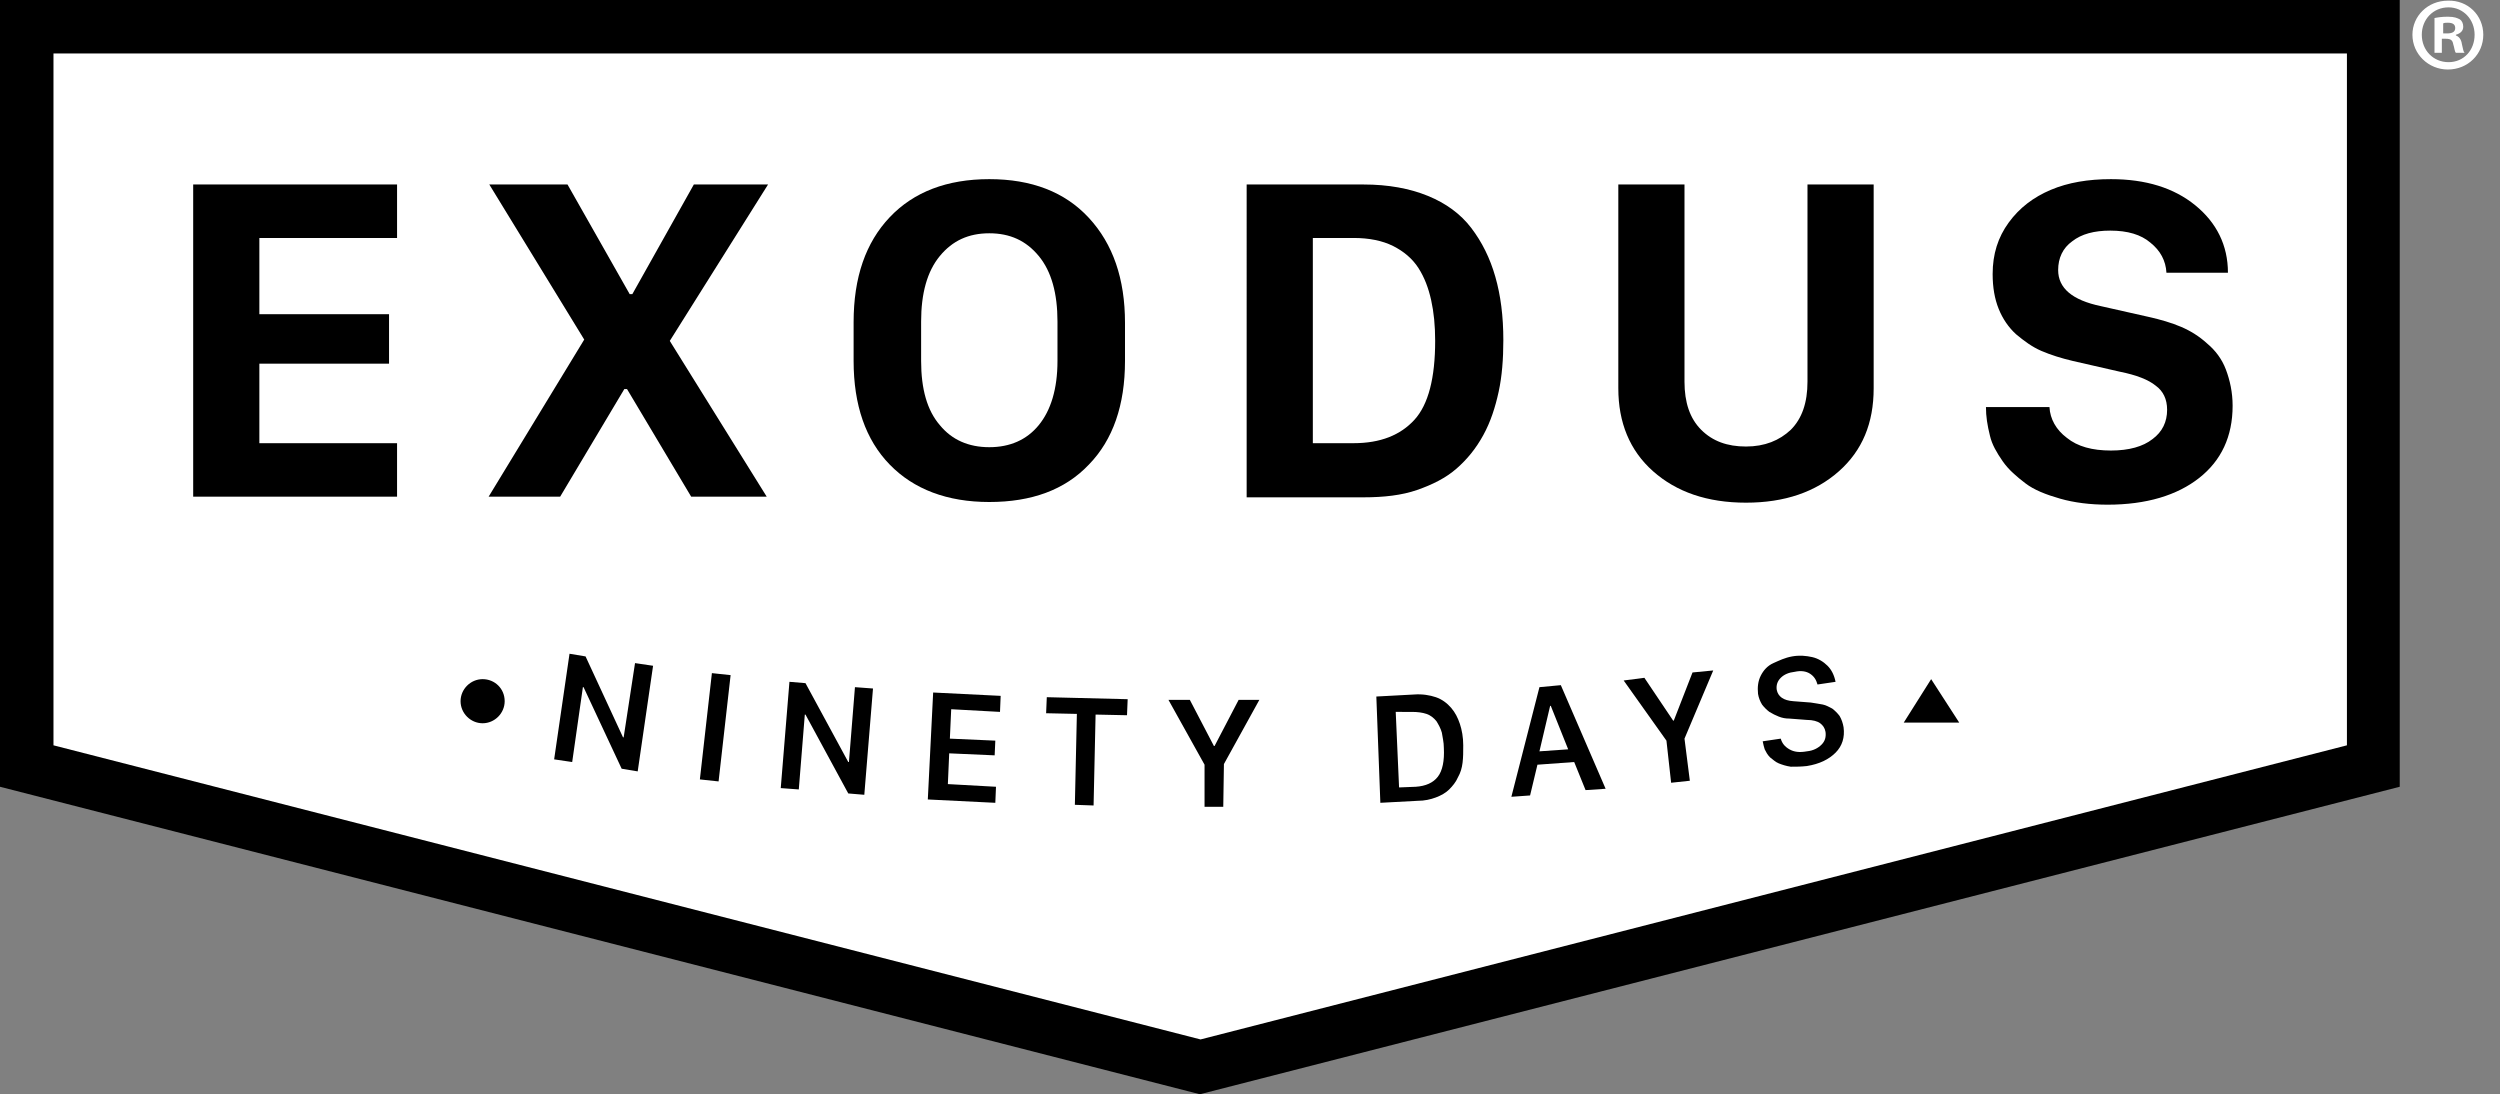<?xml version="1.0" encoding="utf-8"?>
<!-- Generator: Adobe Illustrator 23.0.1, SVG Export Plug-In . SVG Version: 6.00 Build 0)  -->
<svg version="1.1" id="Layer_1" xmlns="http://www.w3.org/2000/svg" xmlns:xlink="http://www.w3.org/1999/xlink" x="0px" y="0px"
	 viewBox="0 0 374 163.7" style="enable-background:new 0 0 374 163.7;" xml:space="preserve">
<rect x="0" y="0" width="374" height="163.7" fill="#808080" stroke="none"/>
<style type="text/css">
	.st0{fill:#FFFFFF;}
	.st1{fill:none;}
	.st2{display:none;}
</style>
<g>
	<polygon class="st0" points="4,114.6 4,4 355.1,4 355.1,114.6 179.5,159.6 	"/>
	<path d="M351.1,8v103.5l-171.5,44L8,111.5V8H351.1 M359.1,0H0v117.7l179.5,46l179.5-46V0L359.1,0z"/>
</g>
<g>
	<path d="M59.4,66.3v8H28.9V27.6h30.5v8H38.8V47h19.4v7.4H38.8v11.9H59.4z"/>
	<path d="M114.9,27.6L100.2,51l14.5,23.3h-11.3l-9.6-16.1h-0.4l-9.6,16.1H73.1l14.3-23.5L73.2,27.6h11.7l9.3,16.4h0.4l9.2-16.4
		L114.9,27.6L114.9,27.6z"/>
	<path d="M127.7,54v-5.8c0-6.7,1.8-11.9,5.4-15.7c3.6-3.8,8.6-5.7,14.9-5.7c6.3,0,11.3,1.9,14.9,5.8s5.4,9.1,5.4,15.7V54
		c0,6.6-1.8,11.8-5.4,15.5c-3.6,3.8-8.6,5.6-14.9,5.6c-6.3,0-11.3-1.9-14.9-5.6C129.5,65.8,127.7,60.6,127.7,54z M137.8,48.1v5.9
		c0,4.2,0.9,7.4,2.8,9.6c1.8,2.2,4.3,3.3,7.4,3.3c3.1,0,5.6-1.1,7.4-3.3c1.8-2.2,2.8-5.4,2.8-9.6v-5.9c0-4.2-0.9-7.5-2.8-9.8
		c-1.9-2.3-4.3-3.4-7.4-3.4s-5.5,1.1-7.4,3.4C138.7,40.6,137.8,43.9,137.8,48.1z"/>
	<path d="M186.5,27.6H204c3.7,0,6.9,0.6,9.6,1.7c2.7,1.1,4.9,2.7,6.5,4.8c1.6,2.1,2.8,4.5,3.6,7.3c0.8,2.8,1.2,5.9,1.2,9.5
		c0,2.8-0.2,5.4-0.7,7.7c-0.5,2.3-1.2,4.5-2.3,6.5c-1.1,2-2.4,3.6-4,5c-1.6,1.4-3.6,2.4-5.9,3.2c-2.3,0.8-5,1.1-8,1.1h-17.5
		L186.5,27.6L186.5,27.6z M196.4,35.6v30.7h6.1c4,0,7-1.2,9.1-3.5c2.1-2.3,3.1-6.3,3.1-11.8c0-2.3-0.2-4.3-0.6-6.1s-1-3.4-1.9-4.8
		c-0.9-1.4-2.2-2.5-3.8-3.3c-1.6-0.8-3.6-1.2-5.9-1.2H196.4z"/>
	<path d="M252,27.6v29.5c0,3.1,0.8,5.5,2.5,7.2c1.7,1.7,3.9,2.5,6.7,2.5c2.8,0,5-0.9,6.7-2.5c1.7-1.7,2.5-4.1,2.5-7.2V27.6h9.9v30.5
		c0,5.2-1.7,9.3-5.2,12.4c-3.5,3.1-8.1,4.7-13.9,4.7c-5.8,0-10.4-1.6-13.9-4.7c-3.5-3.1-5.2-7.3-5.2-12.4V27.6H252z"/>
	<path d="M297.1,60.9h9.5c0.1,1.8,1,3.4,2.6,4.6c1.6,1.3,3.8,1.9,6.6,1.9c2.7,0,4.8-0.6,6.2-1.7c1.5-1.1,2.2-2.6,2.2-4.4
		c0-1.6-0.6-2.8-1.7-3.6c-1.1-0.9-2.9-1.6-5.4-2.1l-7-1.6c-1.7-0.4-3.3-0.9-4.7-1.5c-1.4-0.6-2.6-1.5-3.8-2.5c-1.1-1-2-2.3-2.6-3.8
		c-0.6-1.5-0.9-3.2-0.9-5.2c0-3,0.8-5.5,2.4-7.7c1.6-2.2,3.7-3.8,6.3-4.9c2.6-1.1,5.6-1.6,9-1.6c5.2,0,9.4,1.3,12.6,3.9
		s4.9,6,4.9,10.1h-9.2c-0.1-1.8-0.9-3.3-2.4-4.5c-1.4-1.2-3.4-1.8-6-1.8c-2.4,0-4.3,0.5-5.7,1.6c-1.4,1-2.1,2.5-2.1,4.3
		c0,2.7,2.1,4.5,6.4,5.4l7.1,1.6c1.8,0.4,3.5,0.9,4.9,1.5c1.4,0.6,2.7,1.4,3.9,2.5c1.2,1,2.2,2.3,2.8,3.9c0.6,1.6,1,3.4,1,5.4
		c0,4.6-1.7,8.2-5,10.8c-3.3,2.6-7.9,4-13.7,4c-2.6,0-5-0.3-7.1-0.9c-2.1-0.6-3.9-1.3-5.2-2.3s-2.5-2-3.4-3.3
		c-0.9-1.3-1.6-2.5-1.9-3.8C297.3,63.6,297.1,62.3,297.1,60.9z"/>
</g>
<g>
	<path d="M85.6,114l-2.7-0.4l2.3-15.8l2.4,0.4l5.6,12.1l0.1,0L95,99.2l2.7,0.4l-2.3,15.8l-2.4-0.4l-5.7-12.2l-0.1,0L85.6,114z"/>
	<path d="M107.5,116.9l-2.8-0.3l1.8-15.9l2.8,0.3L107.5,116.9z"/>
	<path d="M119.5,118.1l-2.7-0.2l1.3-15.9l2.4,0.2l6.4,11.8l0.1,0l0.9-11.2l2.7,0.2l-1.3,15.9l-2.4-0.2l-6.4-11.8l-0.1,0L119.5,118.1
		z"/>
	<path d="M149,117.7l-0.1,2.4l-10.1-0.5l0.8-16l10.1,0.5l-0.1,2.4l-7.3-0.4l-0.2,4.4l6.8,0.3l-0.1,2.2l-6.8-0.3l-0.2,4.6L149,117.7z
		"/>
	<path d="M163.6,120.5l-2.8-0.1l0.3-13.6l-4.6-0.1l0.1-2.4l12.1,0.3l-0.1,2.4l-4.7-0.1L163.6,120.5z"/>
	<path d="M183,120.7l-2.8,0l0-6.3l-5.4-9.7l3.2,0l3.6,6.9h0.1l3.6-6.9l3.1,0l-5.3,9.6L183,120.7z"/>
	<path d="M205.9,104.2l5.6-0.3c1.3-0.1,2.4,0.1,3.3,0.4c0.9,0.3,1.7,0.9,2.3,1.6c0.6,0.7,1,1.5,1.3,2.4c0.3,0.9,0.5,2,0.5,3.2
		c0,1,0,1.8-0.1,2.6c-0.1,0.8-0.3,1.5-0.7,2.2c-0.3,0.7-0.8,1.3-1.3,1.8c-0.5,0.5-1.2,0.9-2,1.2c-0.8,0.3-1.7,0.5-2.7,0.5l-5.6,0.3
		L205.9,104.2z M208.8,106.5l0.5,11.3l2.5-0.1c1.5-0.1,2.6-0.6,3.3-1.5c0.7-0.9,1-2.4,0.9-4.3c0-0.9-0.2-1.6-0.3-2.3
		c-0.2-0.7-0.5-1.2-0.8-1.7c-0.4-0.5-0.9-0.9-1.5-1.1c-0.6-0.2-1.3-0.3-2.2-0.3L208.8,106.5z"/>
	<path d="M228.9,119l-2.8,0.2l4.2-16.4l3.2-0.3l6.7,15.5l-3,0.2l-1.7-4.2l-5.5,0.4L228.9,119z M232,105.6l-0.1,0l-1.6,6.8l4.3-0.3
		L232,105.6z"/>
	<path d="M252.8,116.8l-2.8,0.3l-0.7-6.3l-6.4-9l3.1-0.4l4.3,6.4l0.1,0l2.8-7.2l3.1-0.3l-4.3,10.2L252.8,116.8z"/>
	<path d="M263.7,110.9l2.7-0.4c0.2,0.7,0.6,1.2,1.3,1.6c0.7,0.4,1.5,0.5,2.6,0.3c1-0.1,1.7-0.5,2.2-1c0.5-0.5,0.7-1.1,0.6-1.9
		c-0.1-0.6-0.4-1-0.8-1.3c-0.4-0.3-1.1-0.5-2-0.5l-2.6-0.2c-0.6,0-1.1-0.1-1.6-0.3c-0.5-0.2-0.9-0.4-1.4-0.7
		c-0.4-0.3-0.8-0.7-1.1-1.1c-0.3-0.5-0.5-1-0.6-1.6c-0.1-1,0-1.9,0.4-2.7s1-1.5,1.9-1.9s1.7-0.8,2.8-1c1.1-0.2,2.1-0.1,3,0.1
		c0.9,0.2,1.7,0.7,2.3,1.3c0.6,0.6,1,1.4,1.2,2.4l-2.7,0.4c-0.2-0.7-0.5-1.2-1.1-1.6c-0.6-0.4-1.4-0.5-2.3-0.3
		c-0.9,0.1-1.6,0.4-2.1,0.9c-0.5,0.5-0.7,1.1-0.6,1.8c0.2,1,1,1.6,2.5,1.7l2.6,0.2c0.7,0.1,1.2,0.2,1.8,0.3c0.5,0.1,1,0.4,1.4,0.6
		c0.4,0.3,0.8,0.7,1.1,1.1c0.3,0.5,0.5,1.1,0.6,1.7c0.2,1.5-0.2,2.8-1.2,3.8c-1,1-2.4,1.7-4.3,2c-0.9,0.1-1.6,0.1-2.4,0.1
		c-0.7-0.1-1.3-0.3-1.8-0.5c-0.5-0.2-0.9-0.6-1.3-0.9c-0.4-0.4-0.6-0.8-0.8-1.2C263.9,111.8,263.8,111.4,263.7,110.9z"/>
</g>
<path d="M75.5,104.9c0,1.8-1.5,3.3-3.3,3.3s-3.3-1.5-3.3-3.3c0-1.8,1.5-3.3,3.3-3.3S75.5,103,75.5,104.9z"/>
<polygon points="293.1,108.1 288.9,101.6 284.8,108.1 "/>
<g>
	<g>
		<path class="st0" d="M371.5,5.2c0,2.9-2.3,5.2-5.3,5.2c-2.9,0-5.3-2.3-5.3-5.2c0-2.8,2.3-5.1,5.3-5.1C369.2,0,371.5,2.3,371.5,5.2
			z M362.3,5.2c0,2.3,1.7,4.1,4,4.1c2.3,0,3.9-1.8,3.9-4.1c0-2.3-1.7-4.1-3.9-4.1C364,1.1,362.3,2.9,362.3,5.2z M365.4,7.9h-1.2V2.7
			c0.5-0.1,1.1-0.2,2-0.2c1,0,1.4,0.2,1.8,0.4c0.3,0.2,0.5,0.6,0.5,1.1c0,0.6-0.4,1-1.1,1.2v0.1c0.5,0.2,0.8,0.6,0.9,1.3
			c0.2,0.8,0.2,1.1,0.4,1.3h-1.3c-0.2-0.2-0.2-0.7-0.4-1.3c-0.1-0.6-0.4-0.8-1.1-0.8h-0.6V7.9z M365.5,5h0.6c0.7,0,1.2-0.2,1.2-0.8
			c0-0.5-0.3-0.8-1.1-0.8c-0.3,0-0.5,0-0.7,0.1V5z"/>
	</g>
</g>
<rect x="362" y="27" class="st1" width="34" height="24"/>
<g class="st2">
</g>
</svg>
